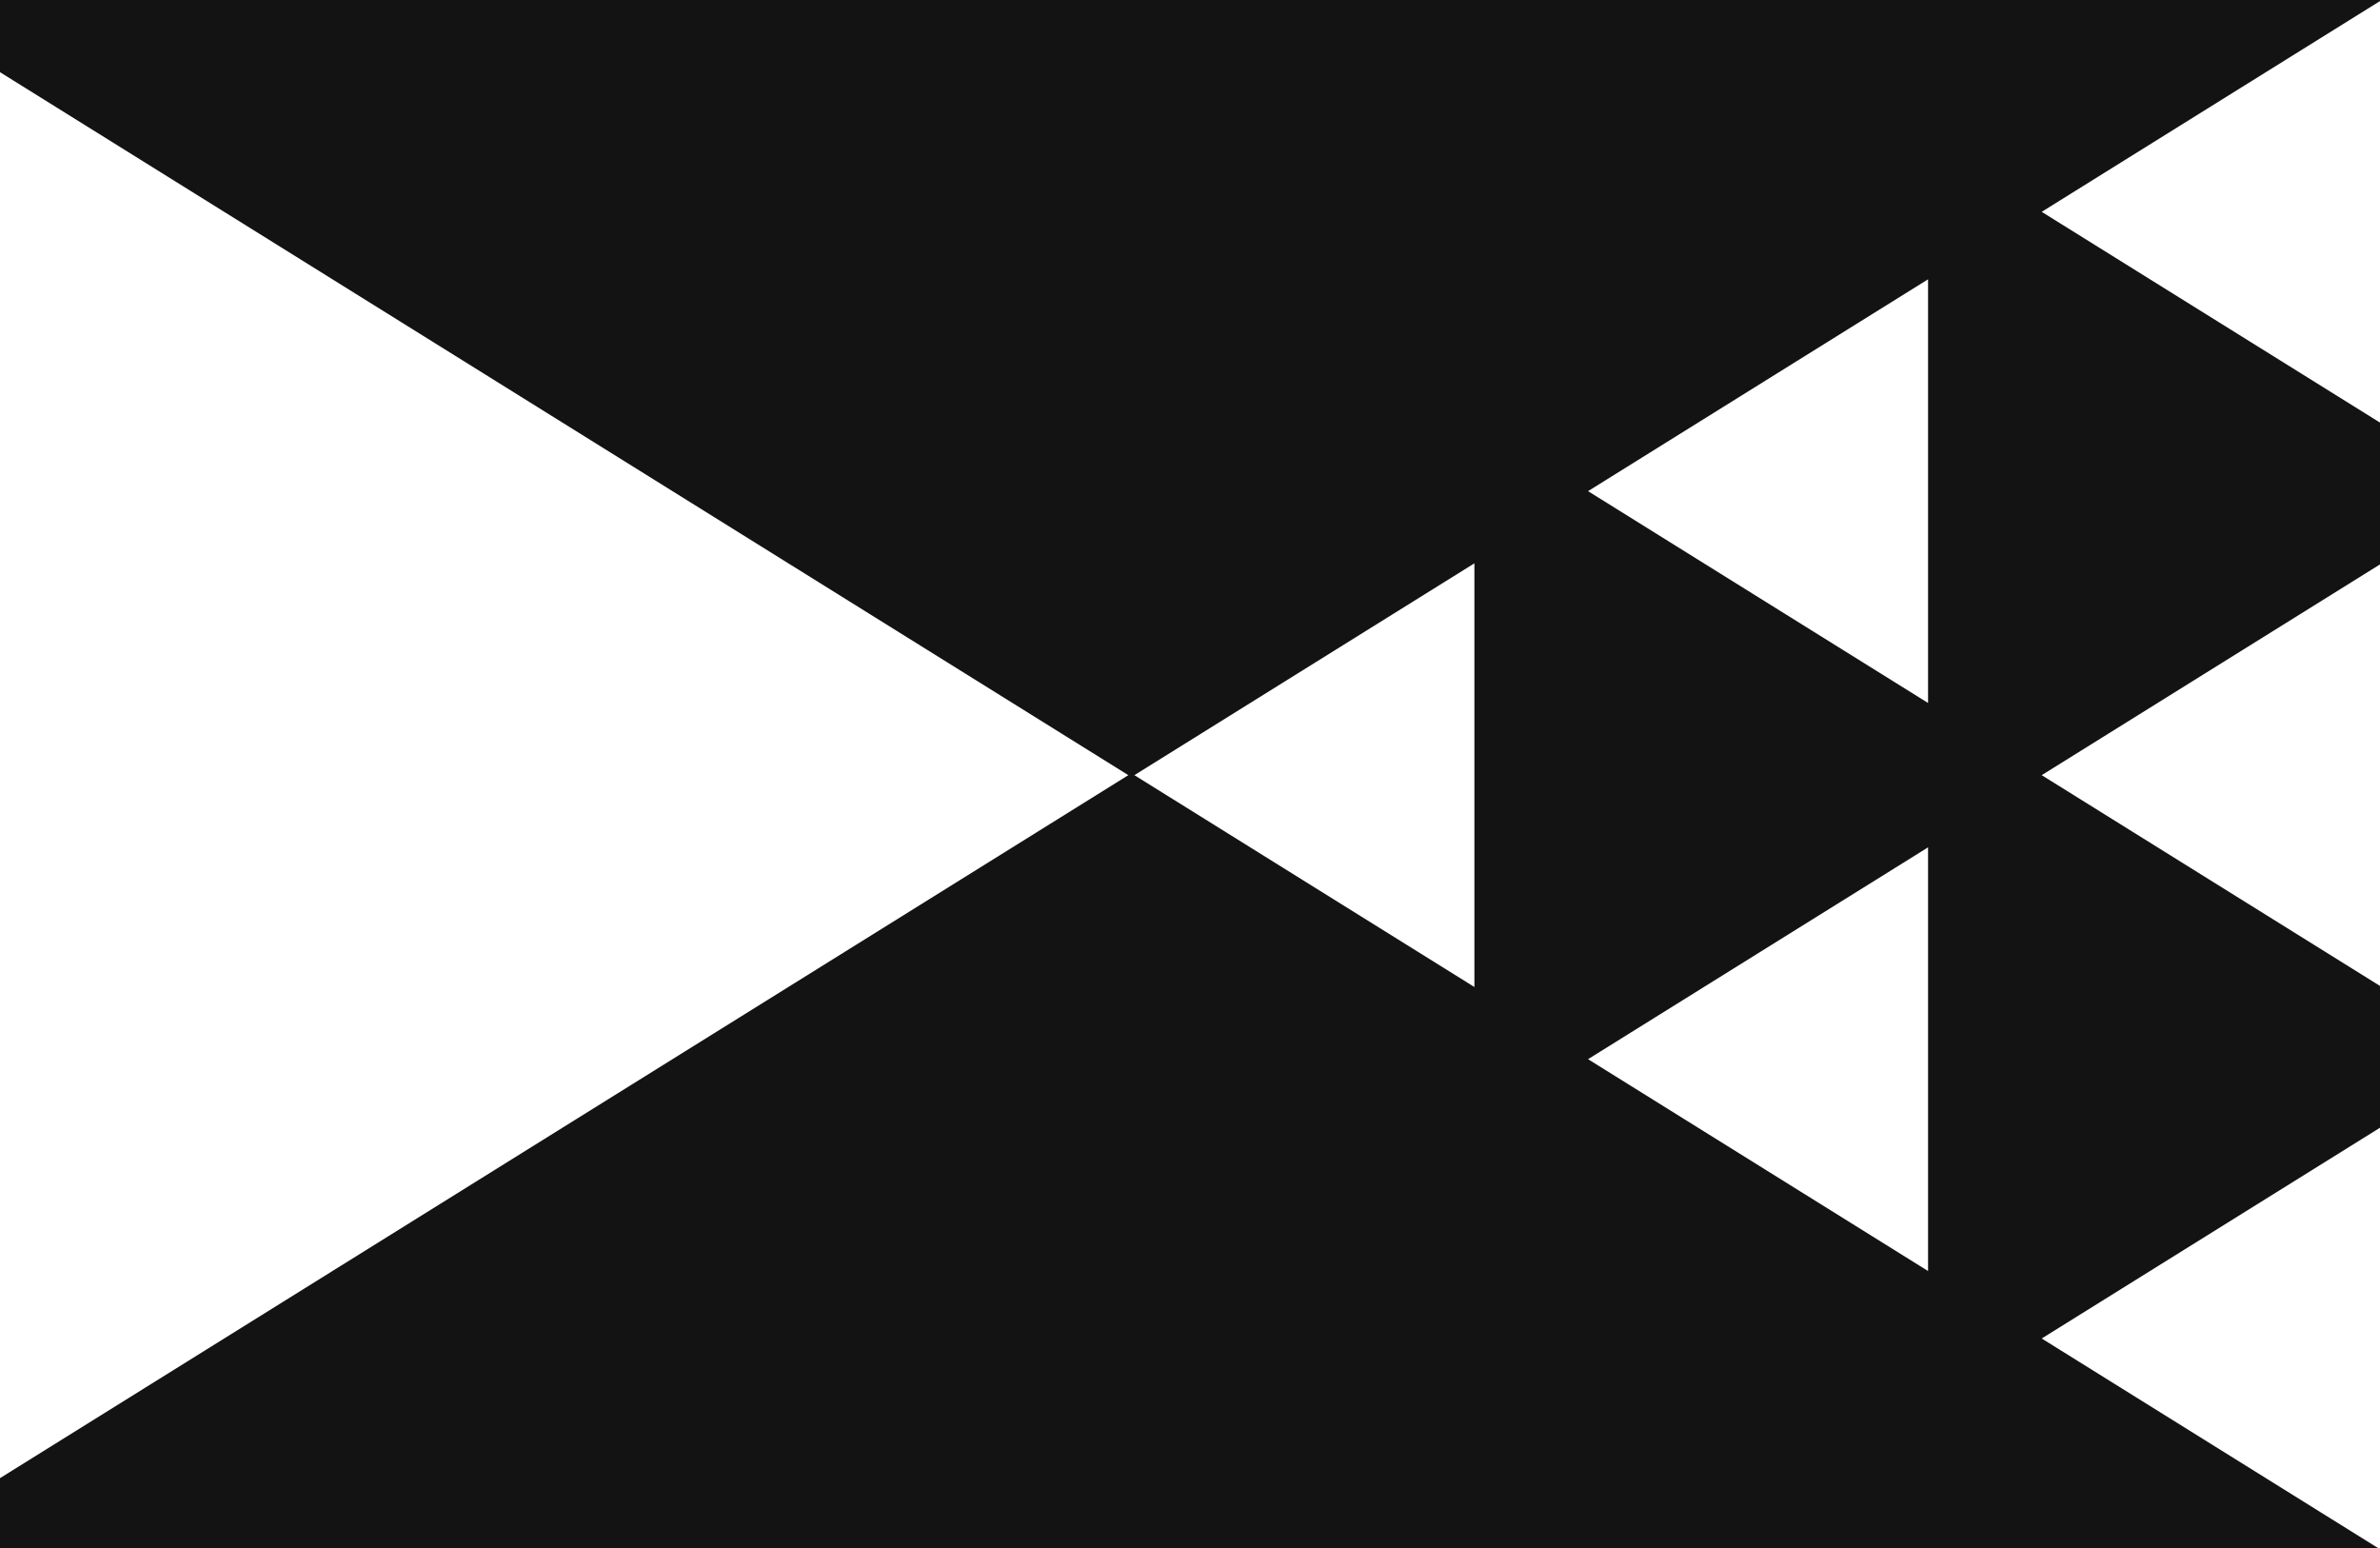 <svg width="329" height="214" viewBox="0 0 329 214" fill="none" xmlns="http://www.w3.org/2000/svg">
<path fill-rule="evenodd" clip-rule="evenodd" d="M329 0H0V9.978L155.976 107.152L0 204.326V214H328.751L282.236 185.021L329 155.887V136.286L282.236 107.152L329 78.018V58.416L282.236 29.282L329 0.148V0ZM266.526 175.694L219.524 146.412L266.526 117.13V175.694ZM203.814 136.434L156.812 107.152L203.814 77.869V136.434ZM266.526 97.174L219.524 67.892L266.526 38.609V97.174Z" fill="#131313"/>
</svg>

